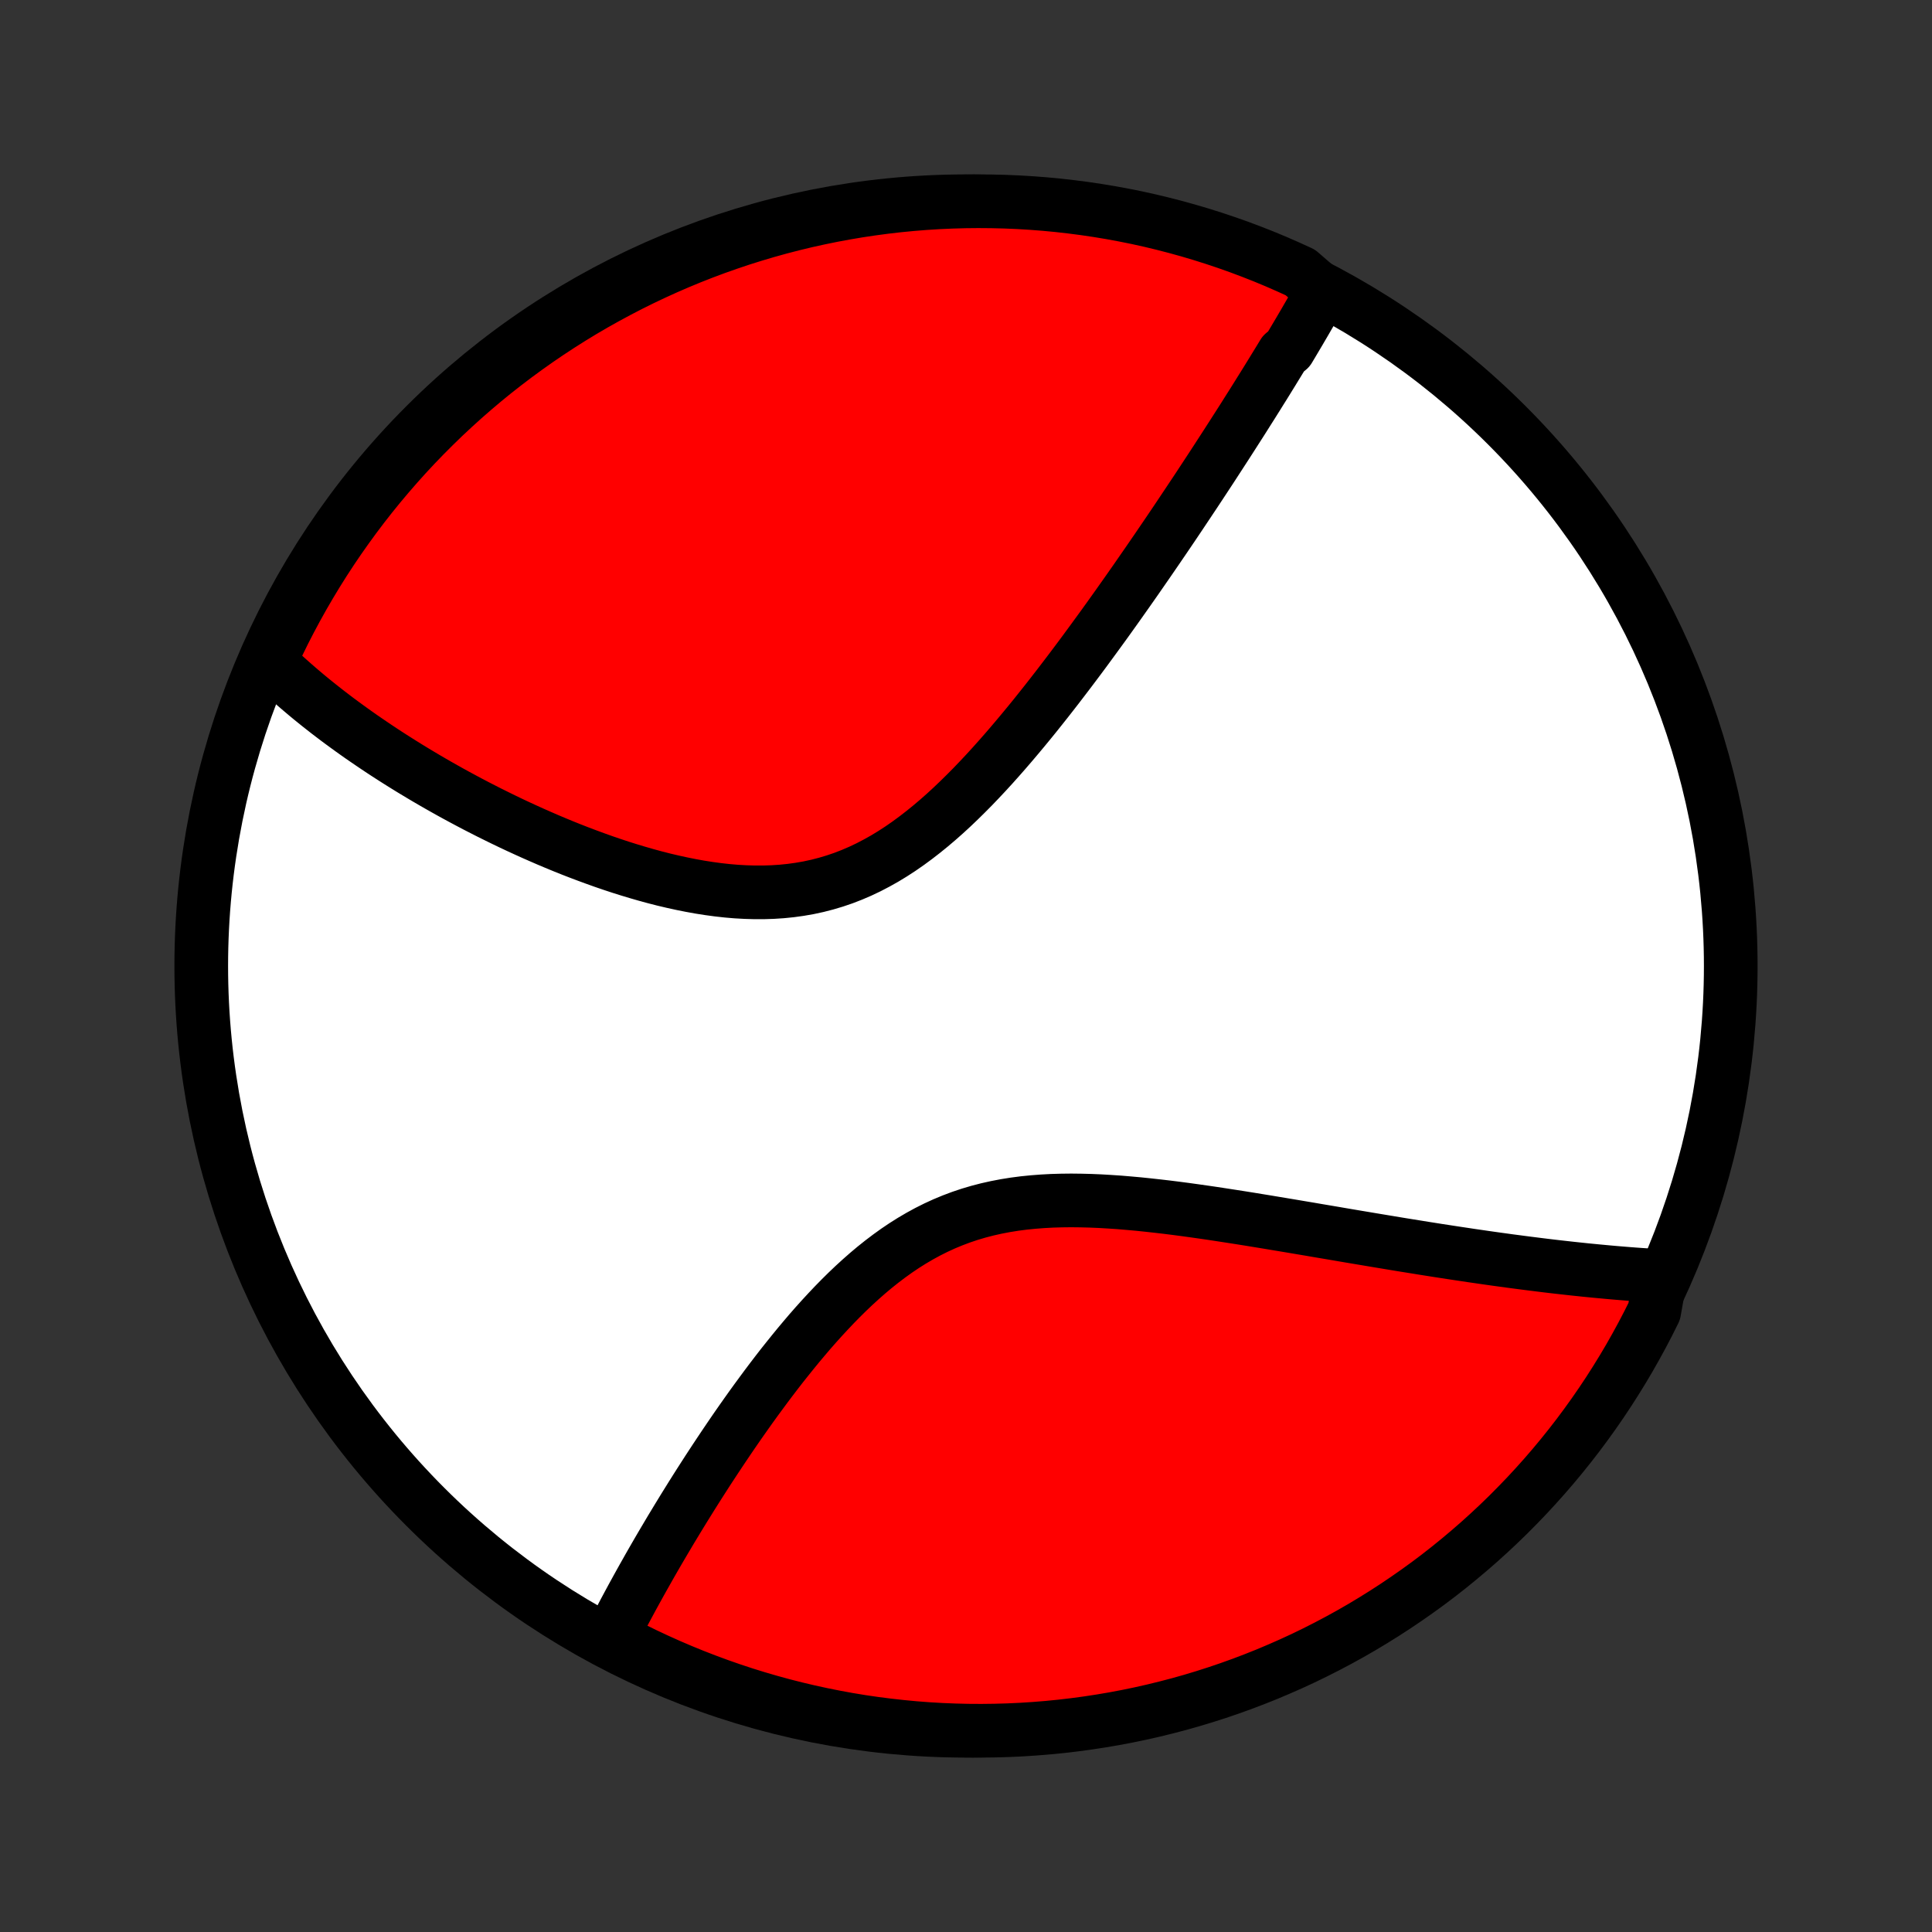 <?xml version="1.0" encoding="utf-8" standalone="no"?>
<!DOCTYPE svg PUBLIC "-//W3C//DTD SVG 1.1//EN"
  "http://www.w3.org/Graphics/SVG/1.1/DTD/svg11.dtd">
<!-- Created with matplotlib (http://matplotlib.org/) -->
<svg height="72pt" version="1.1" viewBox="0 0 72 72" width="72pt" xmlns="http://www.w3.org/2000/svg" xmlns:xlink="http://www.w3.org/1999/xlink">
 <rect x="0" y="0" width="72" height="72" fill="#333333" stroke="none"/>
 <defs>
  <style type="text/css">
*{stroke-linecap:butt;stroke-linejoin:round;}
  </style>
 </defs>
 <g id="figure_1">
  <g id="patch_1">
   <path d="
M0 72
L72 72
L72 0
L0 0
z
" style="fill:none;"/>
  </g>
  <g id="axes_1">
   <g id="PatchCollection_1">
    <defs>
     <path d="
M36 -7.5
C43.558 -7.5 50.808 -10.503 56.153 -15.848
C61.497 -21.192 64.5 -28.442 64.5 -36
C64.5 -43.558 61.497 -50.808 56.153 -56.153
C50.808 -61.497 43.558 -64.5 36 -64.5
C28.442 -64.5 21.192 -61.497 15.848 -56.153
C10.503 -50.808 7.5 -43.558 7.5 -36
C7.5 -28.442 10.503 -21.192 15.848 -15.848
C21.192 -10.503 28.442 -7.5 36 -7.5
z
" id="C0_0_a811fe30f3"/>
     <path d="
M49.278 -61.138
L49.187 -60.975
L49.095 -60.812
L49.002 -60.649
L48.908 -60.485
L48.814 -60.321
L48.718 -60.156
L48.623 -59.991
L48.526 -59.826
L48.429 -59.66
L48.33 -59.493
L48.231 -59.326
L48.132 -59.159
L48.031 -58.99
L47.828 -58.822
L47.725 -58.652
L47.621 -58.482
L47.516 -58.311
L47.411 -58.139
L47.304 -57.966
L47.197 -57.792
L47.089 -57.618
L46.979 -57.443
L46.869 -57.266
L46.758 -57.089
L46.646 -56.91
L46.532 -56.731
L46.418 -56.55
L46.303 -56.368
L46.186 -56.185
L46.068 -56.001
L45.949 -55.815
L45.829 -55.628
L45.708 -55.44
L45.585 -55.25
L45.461 -55.059
L45.336 -54.866
L45.21 -54.672
L45.082 -54.476
L44.952 -54.278
L44.821 -54.079
L44.689 -53.878
L44.555 -53.675
L44.419 -53.471
L44.282 -53.265
L44.143 -53.057
L44.003 -52.847
L43.861 -52.635
L43.717 -52.421
L43.571 -52.205
L43.423 -51.987
L43.273 -51.767
L43.122 -51.545
L42.968 -51.321
L42.813 -51.095
L42.655 -50.867
L42.495 -50.636
L42.334 -50.403
L42.169 -50.168
L42.003 -49.931
L41.834 -49.692
L41.663 -49.45
L41.49 -49.207
L41.314 -48.961
L41.136 -48.713
L40.955 -48.464
L40.771 -48.212
L40.585 -47.958
L40.397 -47.702
L40.205 -47.444
L40.011 -47.185
L39.814 -46.924
L39.614 -46.662
L39.412 -46.398
L39.206 -46.133
L38.998 -45.867
L38.786 -45.6
L38.572 -45.332
L38.354 -45.064
L38.133 -44.796
L37.909 -44.528
L37.682 -44.26
L37.451 -43.992
L37.217 -43.726
L36.98 -43.461
L36.739 -43.198
L36.495 -42.938
L36.247 -42.679
L35.995 -42.425
L35.74 -42.174
L35.481 -41.927
L35.218 -41.685
L34.951 -41.449
L34.68 -41.219
L34.405 -40.996
L34.126 -40.78
L33.843 -40.572
L33.556 -40.373
L33.265 -40.184
L32.969 -40.004
L32.669 -39.836
L32.366 -39.678
L32.058 -39.532
L31.746 -39.398
L31.431 -39.276
L31.111 -39.167
L30.789 -39.071
L30.463 -38.987
L30.135 -38.916
L29.803 -38.858
L29.47 -38.812
L29.134 -38.778
L28.797 -38.756
L28.459 -38.745
L28.119 -38.745
L27.779 -38.755
L27.439 -38.774
L27.099 -38.803
L26.759 -38.841
L26.419 -38.887
L26.081 -38.94
L25.744 -39.001
L25.409 -39.068
L25.076 -39.141
L24.744 -39.219
L24.415 -39.303
L24.088 -39.392
L23.765 -39.485
L23.443 -39.582
L23.125 -39.682
L22.81 -39.786
L22.498 -39.893
L22.19 -40.003
L21.885 -40.115
L21.583 -40.229
L21.285 -40.345
L20.991 -40.463
L20.7 -40.583
L20.413 -40.704
L20.13 -40.827
L19.851 -40.95
L19.575 -41.075
L19.303 -41.2
L19.035 -41.326
L18.771 -41.453
L18.51 -41.581
L18.253 -41.708
L18 -41.837
L17.75 -41.965
L17.504 -42.094
L17.262 -42.223
L17.023 -42.352
L16.788 -42.481
L16.556 -42.611
L16.328 -42.74
L16.102 -42.87
L15.881 -42.999
L15.662 -43.129
L15.447 -43.258
L15.235 -43.387
L15.026 -43.517
L14.82 -43.646
L14.617 -43.775
L14.417 -43.904
L14.22 -44.033
L14.026 -44.162
L13.835 -44.291
L13.646 -44.42
L13.46 -44.548
L13.277 -44.677
L13.096 -44.806
L12.918 -44.935
L12.743 -45.063
L12.569 -45.192
L12.399 -45.321
L12.23 -45.45
L12.065 -45.579
L11.901 -45.708
L11.739 -45.838
L11.58 -45.967
L11.423 -46.097
L11.269 -46.227
L11.116 -46.357
L10.965 -46.488
L10.817 -46.619
L10.67 -46.75
L10.526 -46.881
L10.383 -47.013
L10.243 -47.146
L10.104 -47.279
L9.968 -47.413
L10.153 -47.547
L10.367 -48.008
L10.588 -48.458
L10.817 -48.903
L11.054 -49.345
L11.298 -49.782
L11.55 -50.215
L11.809 -50.644
L12.076 -51.069
L12.35 -51.489
L12.631 -51.904
L12.92 -52.314
L13.215 -52.72
L13.517 -53.12
L13.826 -53.515
L14.142 -53.905
L14.465 -54.289
L14.794 -54.668
L15.129 -55.041
L15.471 -55.408
L15.819 -55.769
L16.174 -56.124
L16.534 -56.474
L16.9 -56.816
L17.272 -57.153
L17.65 -57.483
L18.033 -57.807
L18.422 -58.124
L18.817 -58.434
L19.216 -58.737
L19.62 -59.033
L20.03 -59.323
L20.444 -59.605
L20.863 -59.88
L21.287 -60.148
L21.715 -60.409
L22.148 -60.662
L22.585 -60.907
L23.026 -61.145
L23.471 -61.376
L23.919 -61.598
L24.372 -61.813
L24.828 -62.02
L25.287 -62.219
L25.749 -62.41
L26.215 -62.593
L26.684 -62.768
L27.155 -62.934
L27.629 -63.093
L28.106 -63.243
L28.585 -63.385
L29.067 -63.519
L29.55 -63.644
L30.035 -63.761
L30.523 -63.869
L31.012 -63.969
L31.502 -64.06
L31.994 -64.143
L32.487 -64.217
L32.981 -64.283
L33.476 -64.34
L33.972 -64.388
L34.469 -64.428
L34.965 -64.459
L35.463 -64.481
L35.96 -64.495
L36.458 -64.5
L36.955 -64.496
L37.452 -64.484
L37.948 -64.463
L38.444 -64.433
L38.939 -64.395
L39.434 -64.348
L39.927 -64.292
L40.419 -64.228
L40.91 -64.155
L41.399 -64.074
L41.886 -63.984
L42.372 -63.886
L42.856 -63.779
L43.338 -63.663
L43.817 -63.539
L44.294 -63.407
L44.769 -63.266
L45.241 -63.117
L45.71 -62.96
L46.176 -62.795
L46.639 -62.621
L47.099 -62.44
L47.556 -62.25
L48.008 -62.052
L48.458 -61.847
z
" id="C0_1_809acba2fa"/>
     <path d="
M61.881 -24.446
L61.689 -24.457
L61.497 -24.469
L61.303 -24.482
L61.108 -24.495
L60.913 -24.509
L60.716 -24.524
L60.518 -24.54
L60.319 -24.556
L60.119 -24.573
L59.918 -24.591
L59.715 -24.61
L59.511 -24.629
L59.306 -24.649
L59.1 -24.669
L58.892 -24.691
L58.682 -24.713
L58.471 -24.736
L58.258 -24.76
L58.044 -24.784
L57.828 -24.809
L57.61 -24.835
L57.391 -24.862
L57.169 -24.89
L56.946 -24.918
L56.721 -24.947
L56.493 -24.977
L56.264 -25.007
L56.033 -25.039
L55.799 -25.071
L55.563 -25.104
L55.325 -25.138
L55.085 -25.173
L54.842 -25.208
L54.597 -25.245
L54.349 -25.282
L54.099 -25.32
L53.846 -25.359
L53.591 -25.398
L53.333 -25.439
L53.072 -25.48
L52.808 -25.523
L52.541 -25.566
L52.272 -25.609
L51.999 -25.654
L51.724 -25.7
L51.446 -25.746
L51.164 -25.793
L50.879 -25.841
L50.592 -25.889
L50.301 -25.938
L50.007 -25.988
L49.71 -26.039
L49.409 -26.09
L49.106 -26.141
L48.799 -26.194
L48.489 -26.246
L48.176 -26.299
L47.859 -26.352
L47.54 -26.405
L47.217 -26.459
L46.892 -26.512
L46.563 -26.566
L46.231 -26.619
L45.897 -26.671
L45.56 -26.723
L45.22 -26.775
L44.878 -26.825
L44.533 -26.874
L44.186 -26.922
L43.837 -26.968
L43.486 -27.012
L43.133 -27.053
L42.779 -27.092
L42.423 -27.129
L42.066 -27.161
L41.708 -27.191
L41.35 -27.215
L40.992 -27.236
L40.634 -27.251
L40.276 -27.26
L39.919 -27.264
L39.562 -27.26
L39.208 -27.25
L38.855 -27.231
L38.504 -27.204
L38.155 -27.169
L37.81 -27.124
L37.467 -27.069
L37.128 -27.004
L36.793 -26.929
L36.462 -26.843
L36.135 -26.746
L35.813 -26.638
L35.495 -26.518
L35.182 -26.388
L34.875 -26.247
L34.572 -26.095
L34.275 -25.933
L33.982 -25.761
L33.695 -25.58
L33.413 -25.39
L33.136 -25.191
L32.864 -24.985
L32.597 -24.772
L32.335 -24.552
L32.078 -24.326
L31.825 -24.095
L31.577 -23.859
L31.334 -23.619
L31.095 -23.375
L30.861 -23.128
L30.631 -22.879
L30.405 -22.628
L30.183 -22.375
L29.966 -22.12
L29.752 -21.865
L29.543 -21.609
L29.337 -21.353
L29.134 -21.098
L28.936 -20.842
L28.741 -20.587
L28.55 -20.333
L28.363 -20.08
L28.178 -19.828
L27.997 -19.578
L27.82 -19.329
L27.645 -19.081
L27.474 -18.836
L27.306 -18.592
L27.142 -18.351
L26.98 -18.111
L26.821 -17.873
L26.665 -17.638
L26.512 -17.405
L26.361 -17.174
L26.214 -16.945
L26.069 -16.719
L25.927 -16.495
L25.787 -16.273
L25.65 -16.053
L25.515 -15.836
L25.383 -15.621
L25.253 -15.408
L25.126 -15.198
L25 -14.99
L24.878 -14.784
L24.757 -14.58
L24.638 -14.378
L24.521 -14.178
L24.407 -13.981
L24.294 -13.785
L24.184 -13.592
L24.076 -13.4
L23.969 -13.211
L23.864 -13.023
L23.761 -12.837
L23.66 -12.653
L23.56 -12.471
L23.463 -12.291
L23.367 -12.112
L23.272 -11.935
L23.18 -11.759
L23.088 -11.585
L22.999 -11.413
L22.911 -11.242
L22.825 -11.072
L23.127 -10.904
L23.573 -10.573
L24.022 -10.352
L24.476 -10.139
L24.932 -9.934
L25.392 -9.737
L25.855 -9.548
L26.322 -9.367
L26.791 -9.194
L27.263 -9.029
L27.738 -8.872
L28.215 -8.724
L28.695 -8.584
L29.177 -8.452
L29.661 -8.329
L30.147 -8.214
L30.634 -8.108
L31.124 -8.01
L31.615 -7.92
L32.107 -7.839
L32.6 -7.767
L33.094 -7.704
L33.59 -7.649
L34.086 -7.602
L34.582 -7.564
L35.079 -7.535
L35.577 -7.515
L36.074 -7.503
L36.571 -7.5
L37.069 -7.506
L37.565 -7.52
L38.062 -7.543
L38.557 -7.575
L39.053 -7.615
L39.547 -7.664
L40.04 -7.722
L40.531 -7.788
L41.022 -7.863
L41.511 -7.946
L41.998 -8.038
L42.483 -8.138
L42.966 -8.247
L43.448 -8.365
L43.927 -8.49
L44.403 -8.624
L44.877 -8.767
L45.349 -8.918
L45.817 -9.077
L46.282 -9.244
L46.745 -9.42
L47.204 -9.603
L47.659 -9.795
L48.111 -9.994
L48.56 -10.201
L49.005 -10.417
L49.445 -10.64
L49.882 -10.871
L50.314 -11.109
L50.742 -11.355
L51.165 -11.609
L51.584 -11.87
L51.998 -12.138
L52.407 -12.414
L52.812 -12.697
L53.211 -12.986
L53.605 -13.283
L53.993 -13.587
L54.376 -13.898
L54.753 -14.215
L55.125 -14.539
L55.491 -14.87
L55.851 -15.207
L56.205 -15.55
L56.552 -15.9
L56.894 -16.255
L57.229 -16.617
L57.558 -16.985
L57.88 -17.358
L58.195 -17.737
L58.504 -18.122
L58.806 -18.512
L59.1 -18.907
L59.388 -19.308
L59.669 -19.714
L59.942 -20.124
L60.208 -20.54
L60.467 -20.96
L60.719 -21.385
L60.962 -21.814
L61.199 -22.248
L61.427 -22.685
L61.648 -23.127
z
" id="C0_2_84e9ebc02b"/>
    </defs>
    <g clip-path="url(#p1bffca34e9)">
     <use style="fill:#ffffff;stroke:#000000;stroke-width:2.0;" x="0.0" xlink:href="#C0_0_a811fe30f3" y="72.0"/>
    </g>
    <g clip-path="url(#p1bffca34e9)">
     <use style="fill:#ff0000;stroke:#000000;stroke-width:2.0;" x="0.0" xlink:href="#C0_1_809acba2fa" y="72.0"/>
    </g>
    <g clip-path="url(#p1bffca34e9)">
     <use style="fill:#ff0000;stroke:#000000;stroke-width:2.0;" x="0.0" xlink:href="#C0_2_84e9ebc02b" y="72.0"/>
    </g>
   </g>
  </g>
 </g>
 <defs>
  <clipPath id="p1bffca34e9">
   <rect height="72.0" width="72.0" x="0.0" y="0.0"/>
  </clipPath>
 </defs>
</svg>

